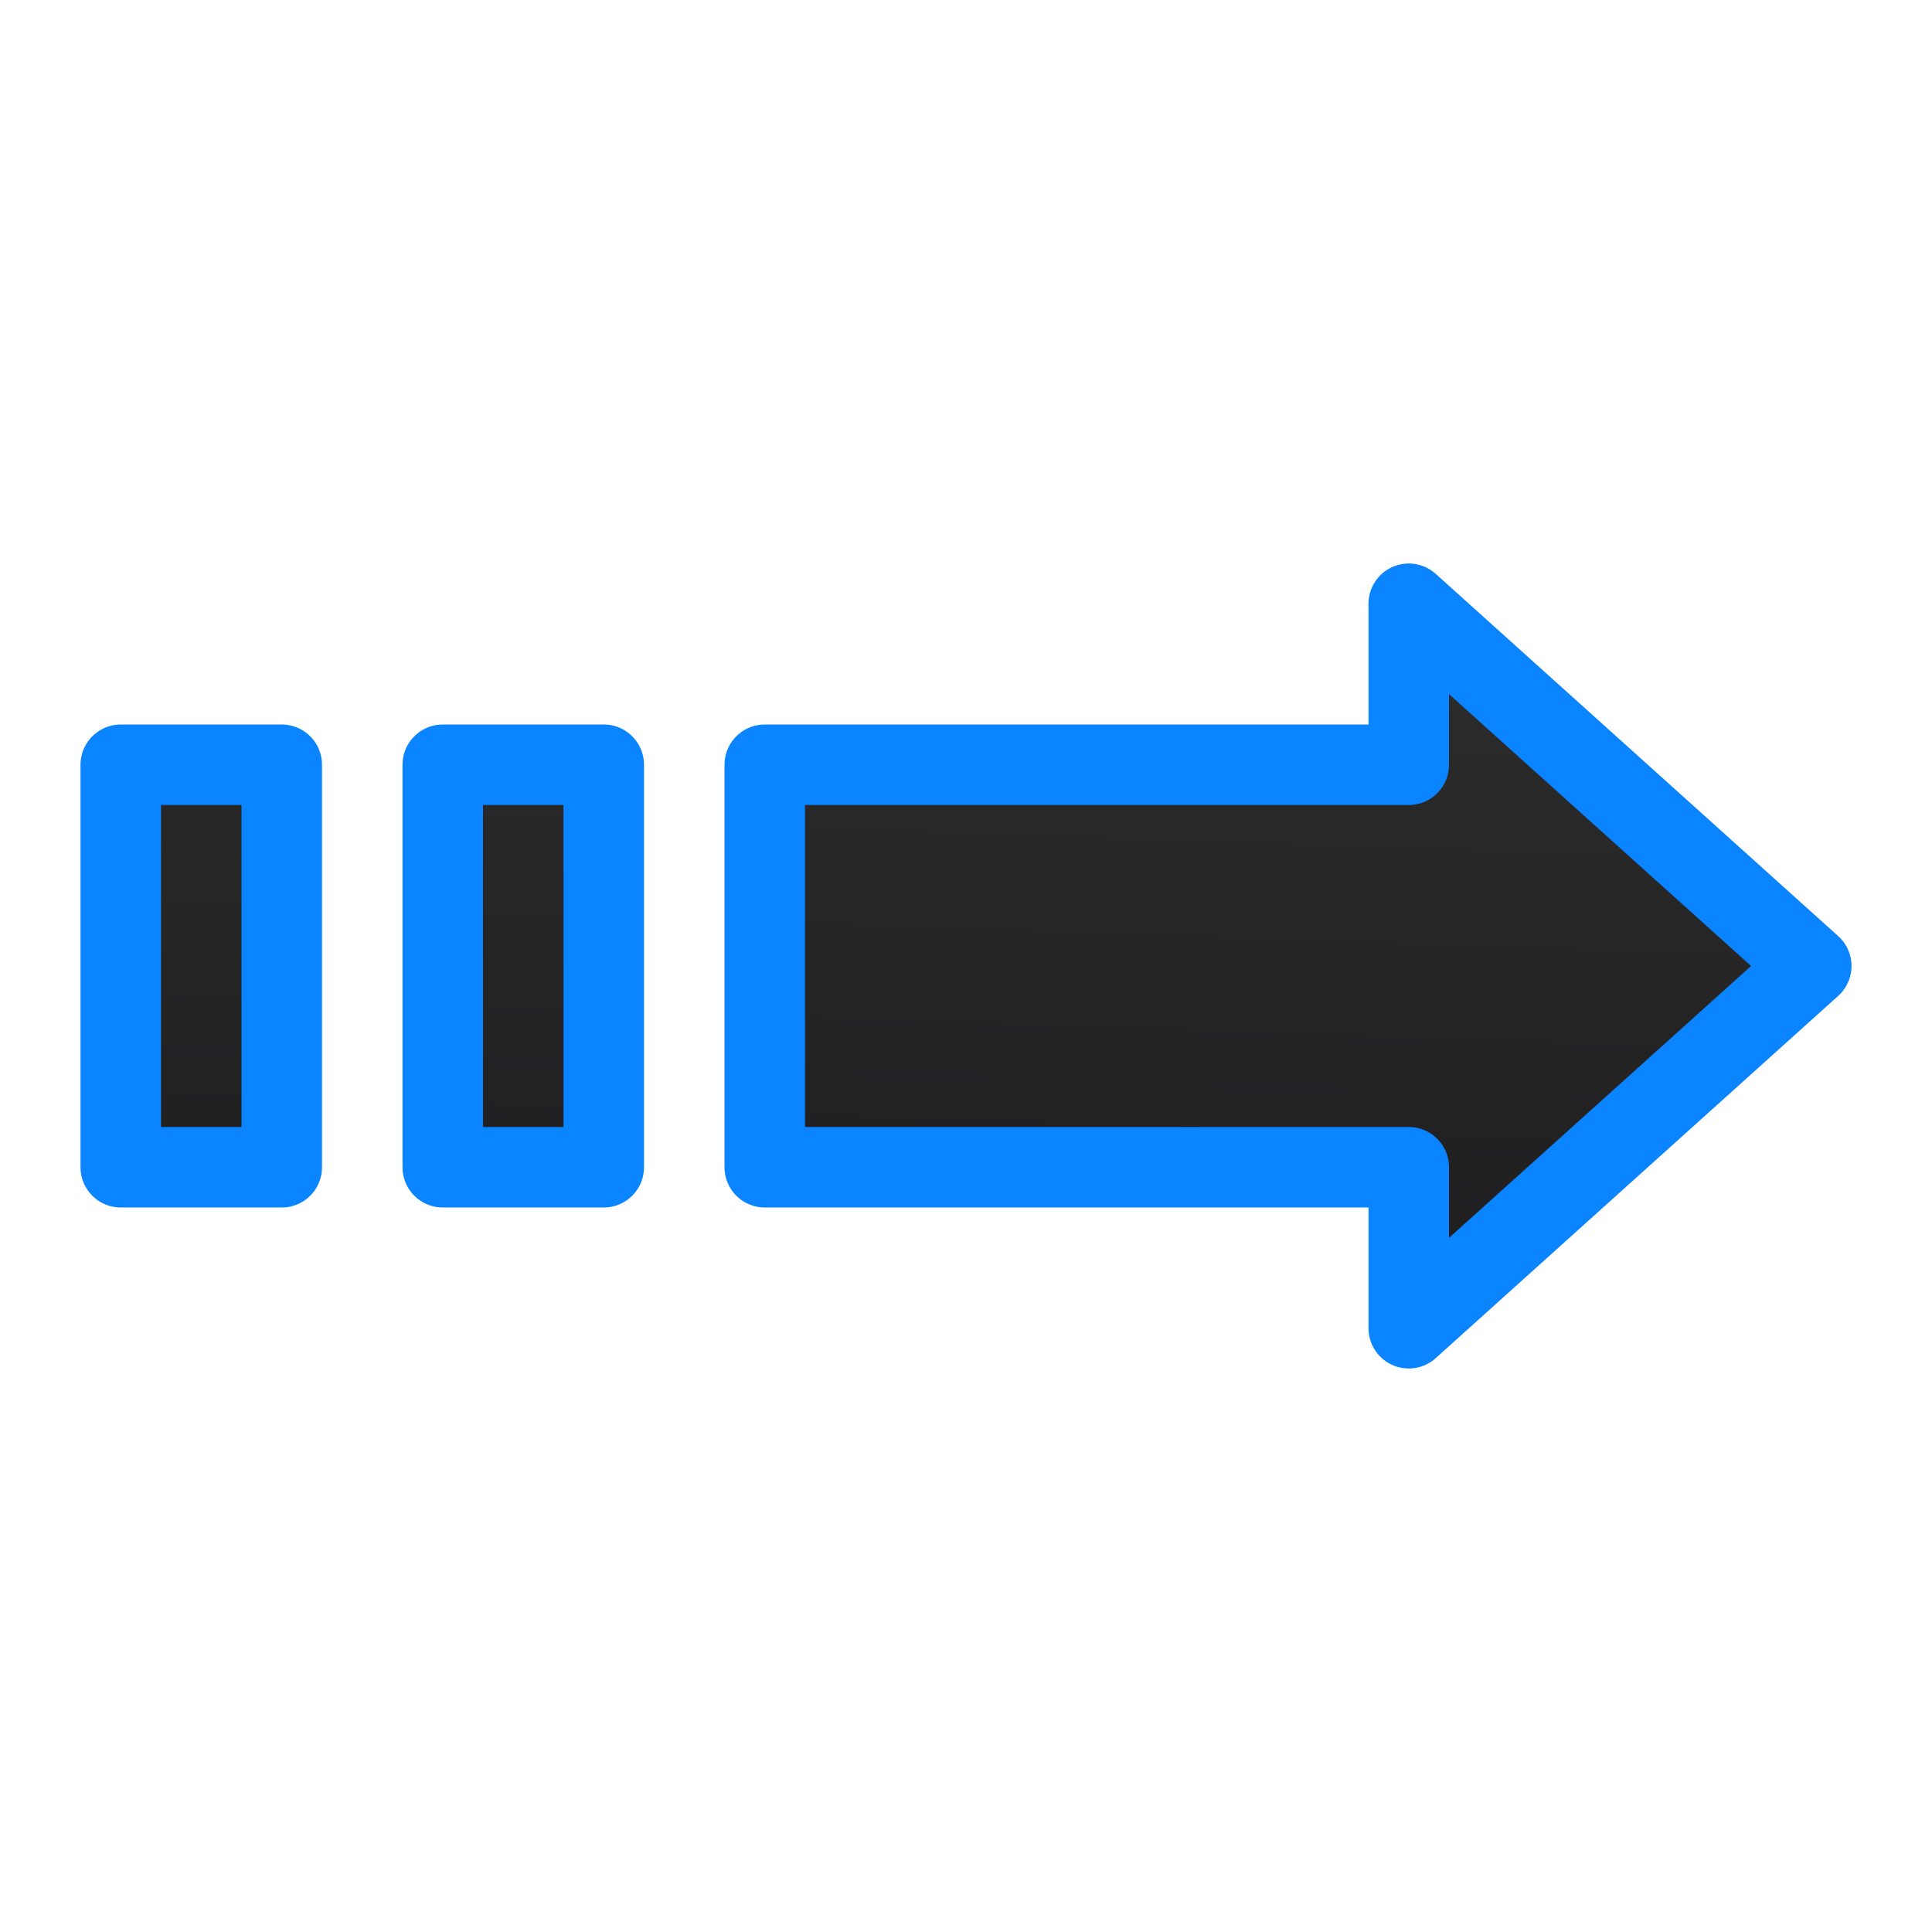 <svg viewBox="0 0 24 24" xmlns="http://www.w3.org/2000/svg" xmlns:xlink="http://www.w3.org/1999/xlink"><linearGradient id="a" gradientUnits="userSpaceOnUse" x1="10.966" x2="11.305" y1="17.085" y2="7.119"><stop offset="0" stop-color="#1c1c1e"/><stop offset="1" stop-color="#2d2d2d"/></linearGradient><path d="m17.5 7.5v2h-8v5h8v2l5-4.5zm-16 2v5h2v-5zm4 0v5h2v-5z" fill="url(#a)" stroke="#0a84ff" stroke-linecap="round" stroke-linejoin="round"/></svg>